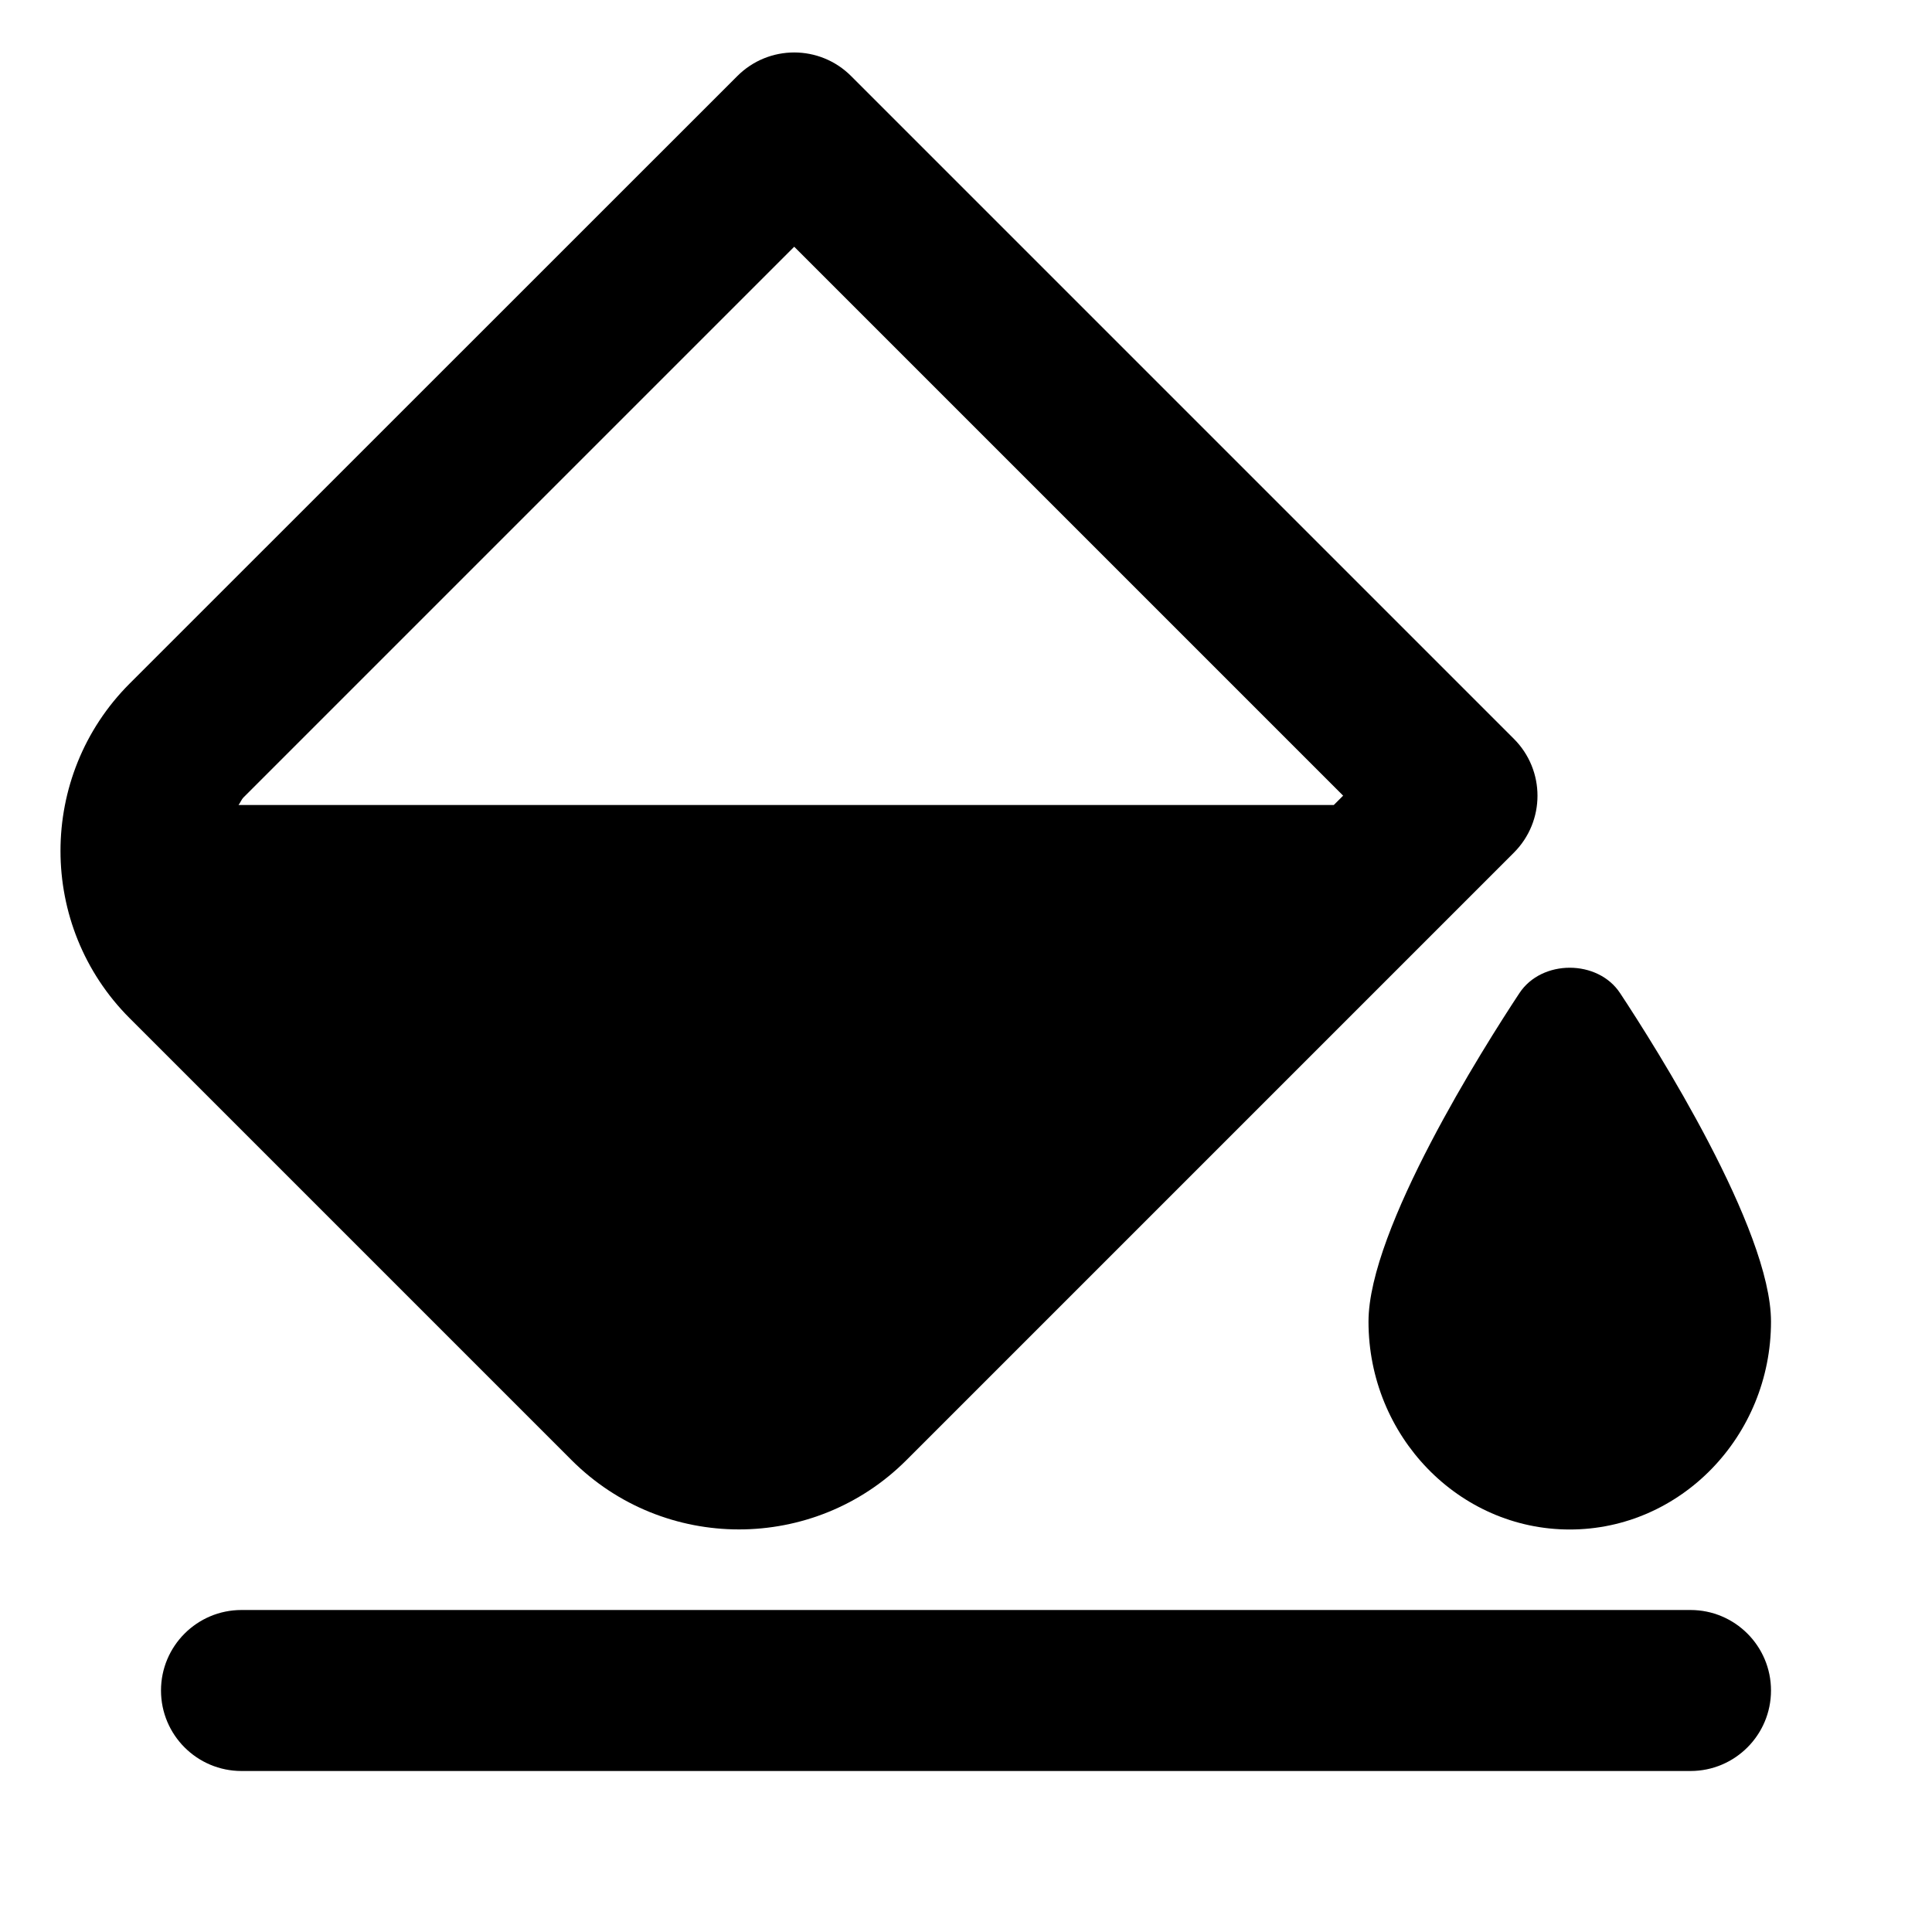 <svg enable-background="new 0 0 24 24" height="512" viewBox="0 0 24 24" width="512" xmlns="http://www.w3.org/2000/svg"><path d="m21 20h-18c-.552 0-1 .448-1 1s.448 1 1 1h18c.552 0 1-.448 1-1s-.448-1-1-1z"/><path d="m9.18 18.999c.753 0 1.506-.287 2.079-.86l7.547-7.547c.391-.391.391-1.023 0-1.414l-8.233-8.233c-.391-.391-1.023-.391-1.414 0l-7.548 7.546c-1.146 1.146-1.146 3.012 0 4.158l5.489 5.489c.574.574 1.327.861 2.08.861zm.686-15.934 6.819 6.819-.116.116h-13.606c.024-.03.035-.067.063-.095z"/><path d="m17 16.417c0 1.424 1.122 2.583 2.5 2.583s2.5-1.159 2.5-2.583c0-1.148-1.434-3.413-1.874-4.079-.277-.422-.975-.422-1.252 0-.44.666-1.874 2.931-1.874 4.079z"/></svg>